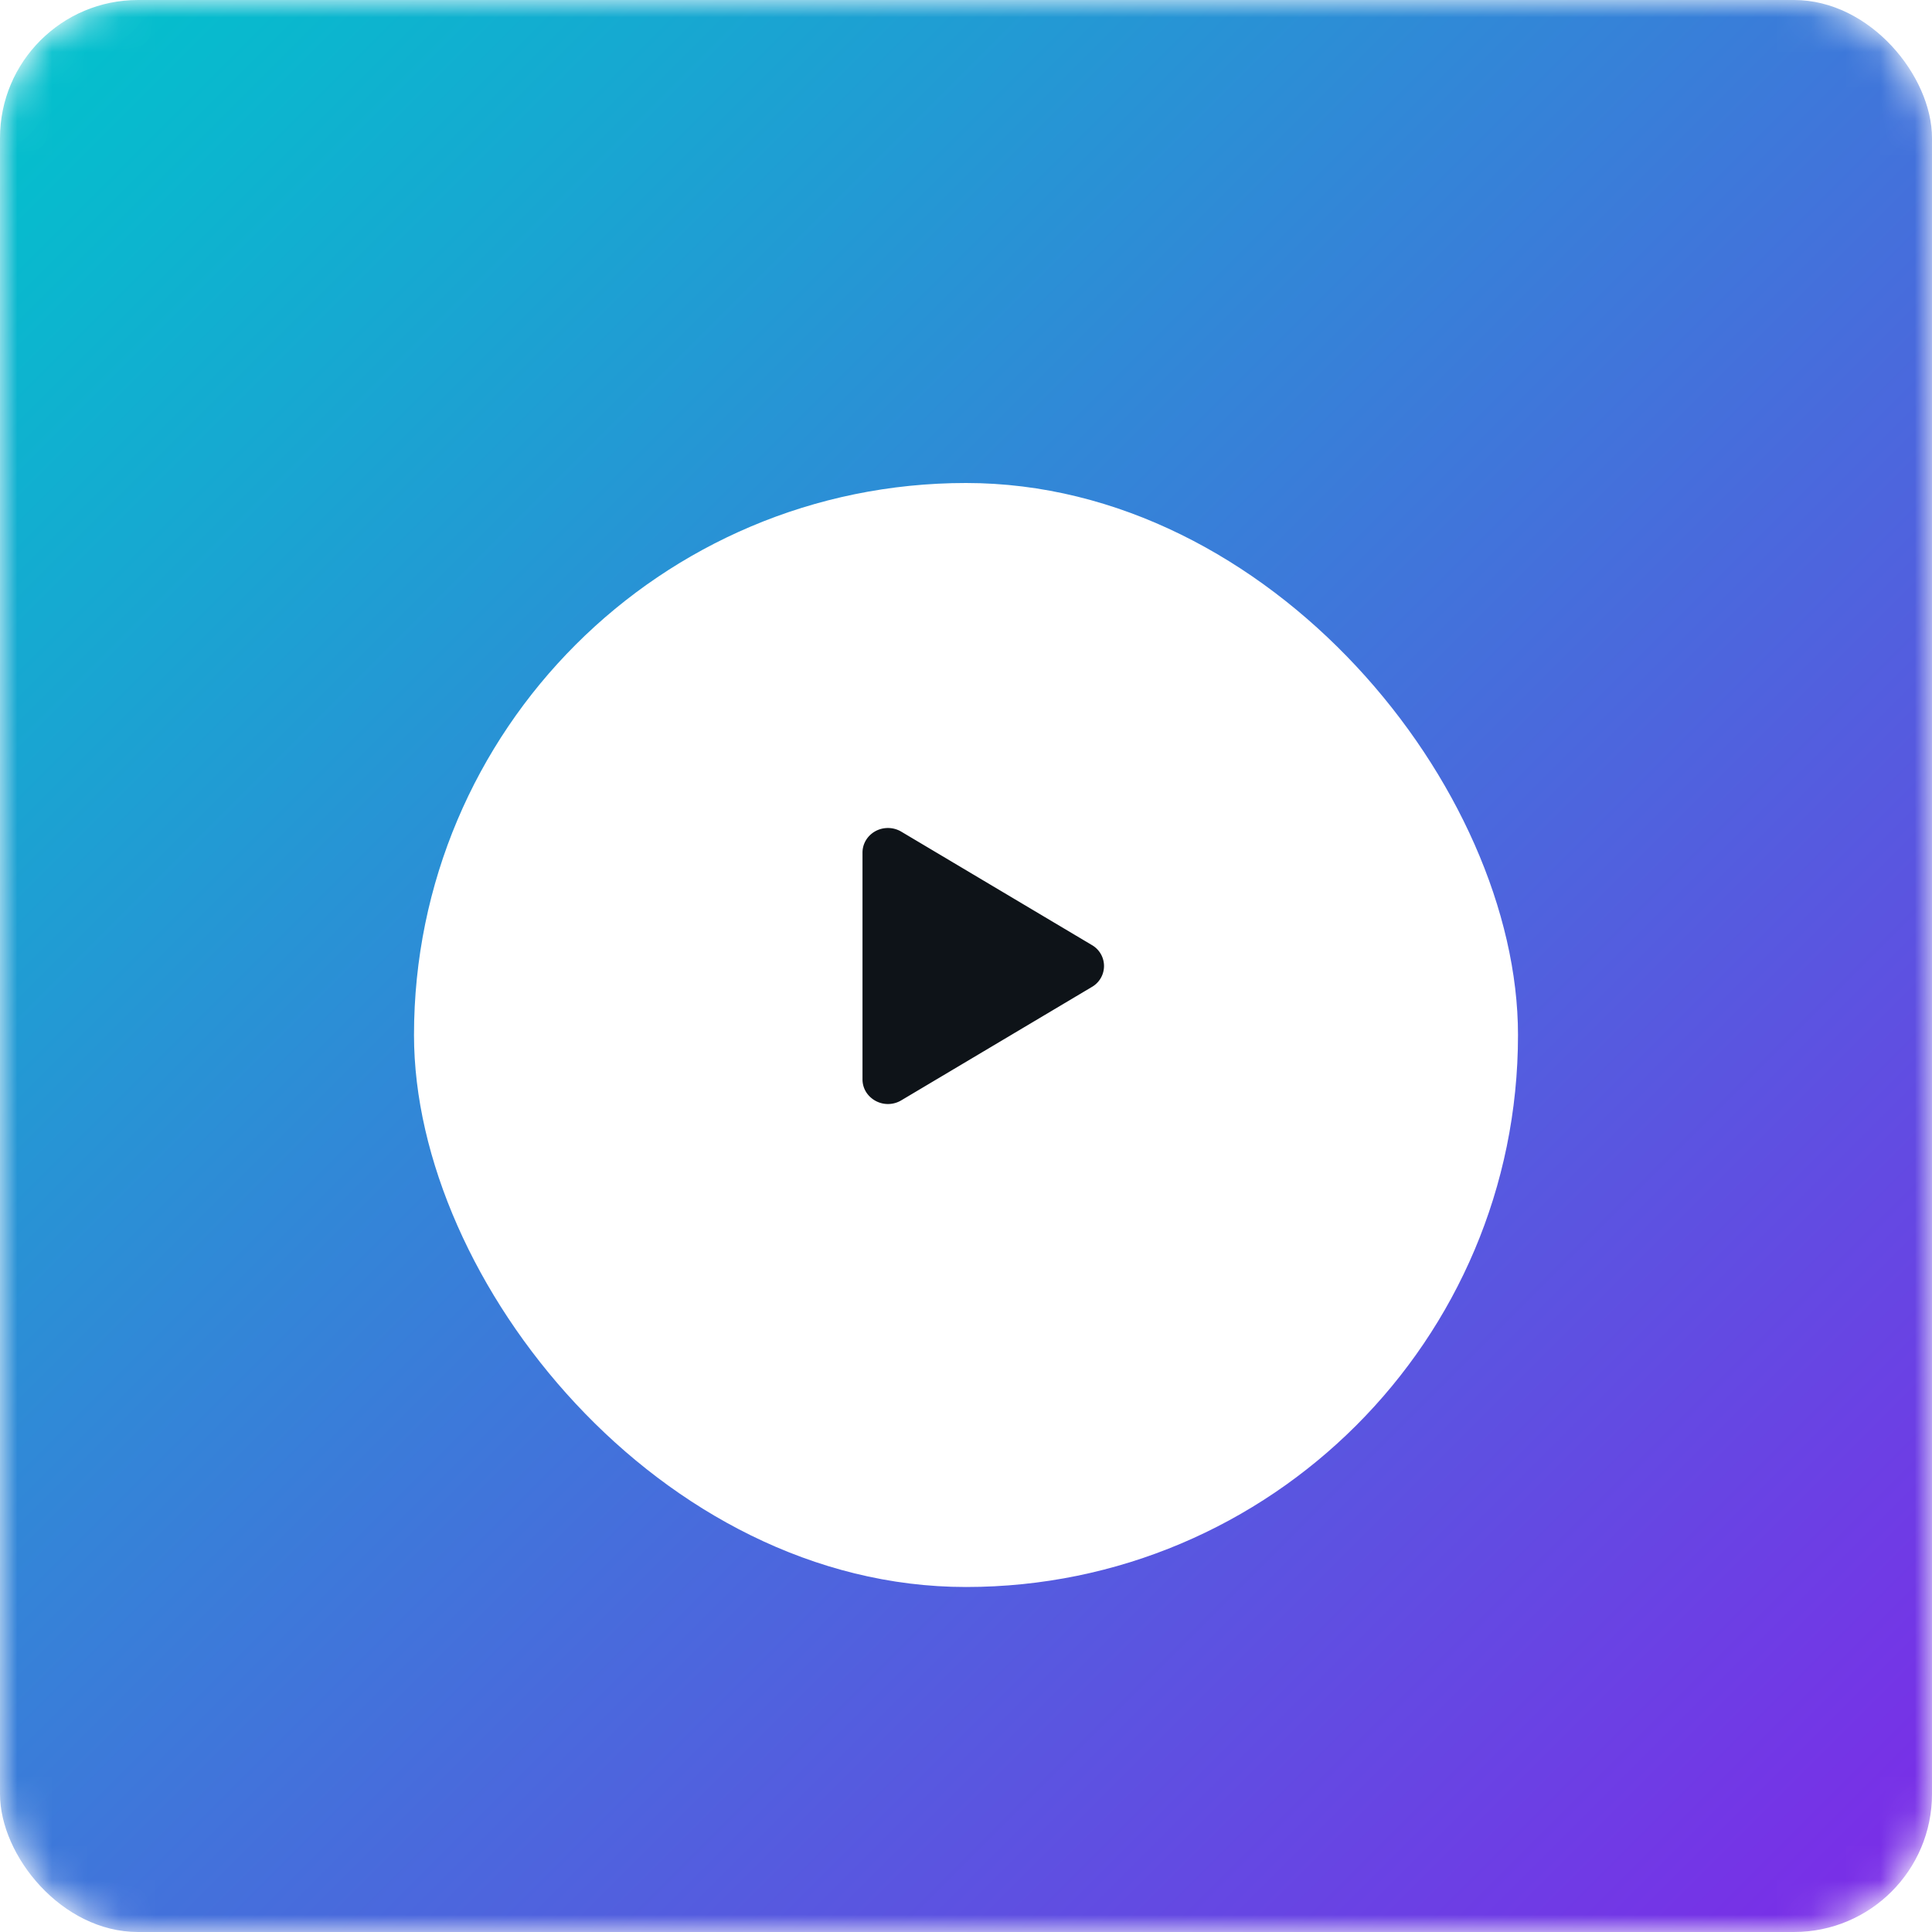<svg width="56" height="56" viewBox="0 0 56 56" fill="none" xmlns="http://www.w3.org/2000/svg"><mask id="_2753188310__a" style="mask-type:alpha" maskUnits="userSpaceOnUse" x="0" y="0" width="56" height="56"><rect width="56" height="56" rx="4" fill="#C4C4C4"/></mask><g mask="url(#_2753188310__a)"><rect width="56" height="56" rx="4" fill="url(#_2753188310__b)"/><g filter="url(#_2753188310__c)"><rect x="12" y="12" width="32" height="32" rx="16" fill="#fff"/></g><path fill-rule="evenodd" clip-rule="evenodd" d="m26.124 24.106 5.525 3.287a.7.7 0 0 1 0 1.214l-5.525 3.287a.752.752 0 0 1-1.015-.233.696.696 0 0 1-.109-.374v-6.574c0-.394.33-.713.738-.713.136 0 .27.037.386.106Z" fill="#0E1318"/></g><defs><linearGradient id="_2753188310__b" x1="-28" y1="28" x2="28" y2="84" gradientUnits="userSpaceOnUse"><stop stop-color="#00C4CC"/><stop offset="1" stop-color="#7D2AE8"/></linearGradient><filter id="_2753188310__c" x="4" y="6" width="48" height="48" filterUnits="userSpaceOnUse" color-interpolation-filters="sRGB"><feFlood flood-opacity="0" result="BackgroundImageFix"/><feColorMatrix in="SourceAlpha" values="0 0 0 0 0 0 0 0 0 0 0 0 0 0 0 0 0 0 127 0" result="hardAlpha"/><feOffset dy="2"/><feGaussianBlur stdDeviation="4"/><feColorMatrix values="0 0 0 0 0.055 0 0 0 0 0.075 0 0 0 0 0.094 0 0 0 0.15 0"/><feBlend in2="BackgroundImageFix" result="effect1_dropShadow_894_80425"/><feColorMatrix in="SourceAlpha" values="0 0 0 0 0 0 0 0 0 0 0 0 0 0 0 0 0 0 127 0" result="hardAlpha"/><feOffset/><feGaussianBlur stdDeviation=".5"/><feColorMatrix values="0 0 0 0 0.055 0 0 0 0 0.075 0 0 0 0 0.094 0 0 0 0.02 0"/><feBlend in2="effect1_dropShadow_894_80425" result="effect2_dropShadow_894_80425"/><feBlend in="SourceGraphic" in2="effect2_dropShadow_894_80425" result="shape"/></filter></defs></svg>